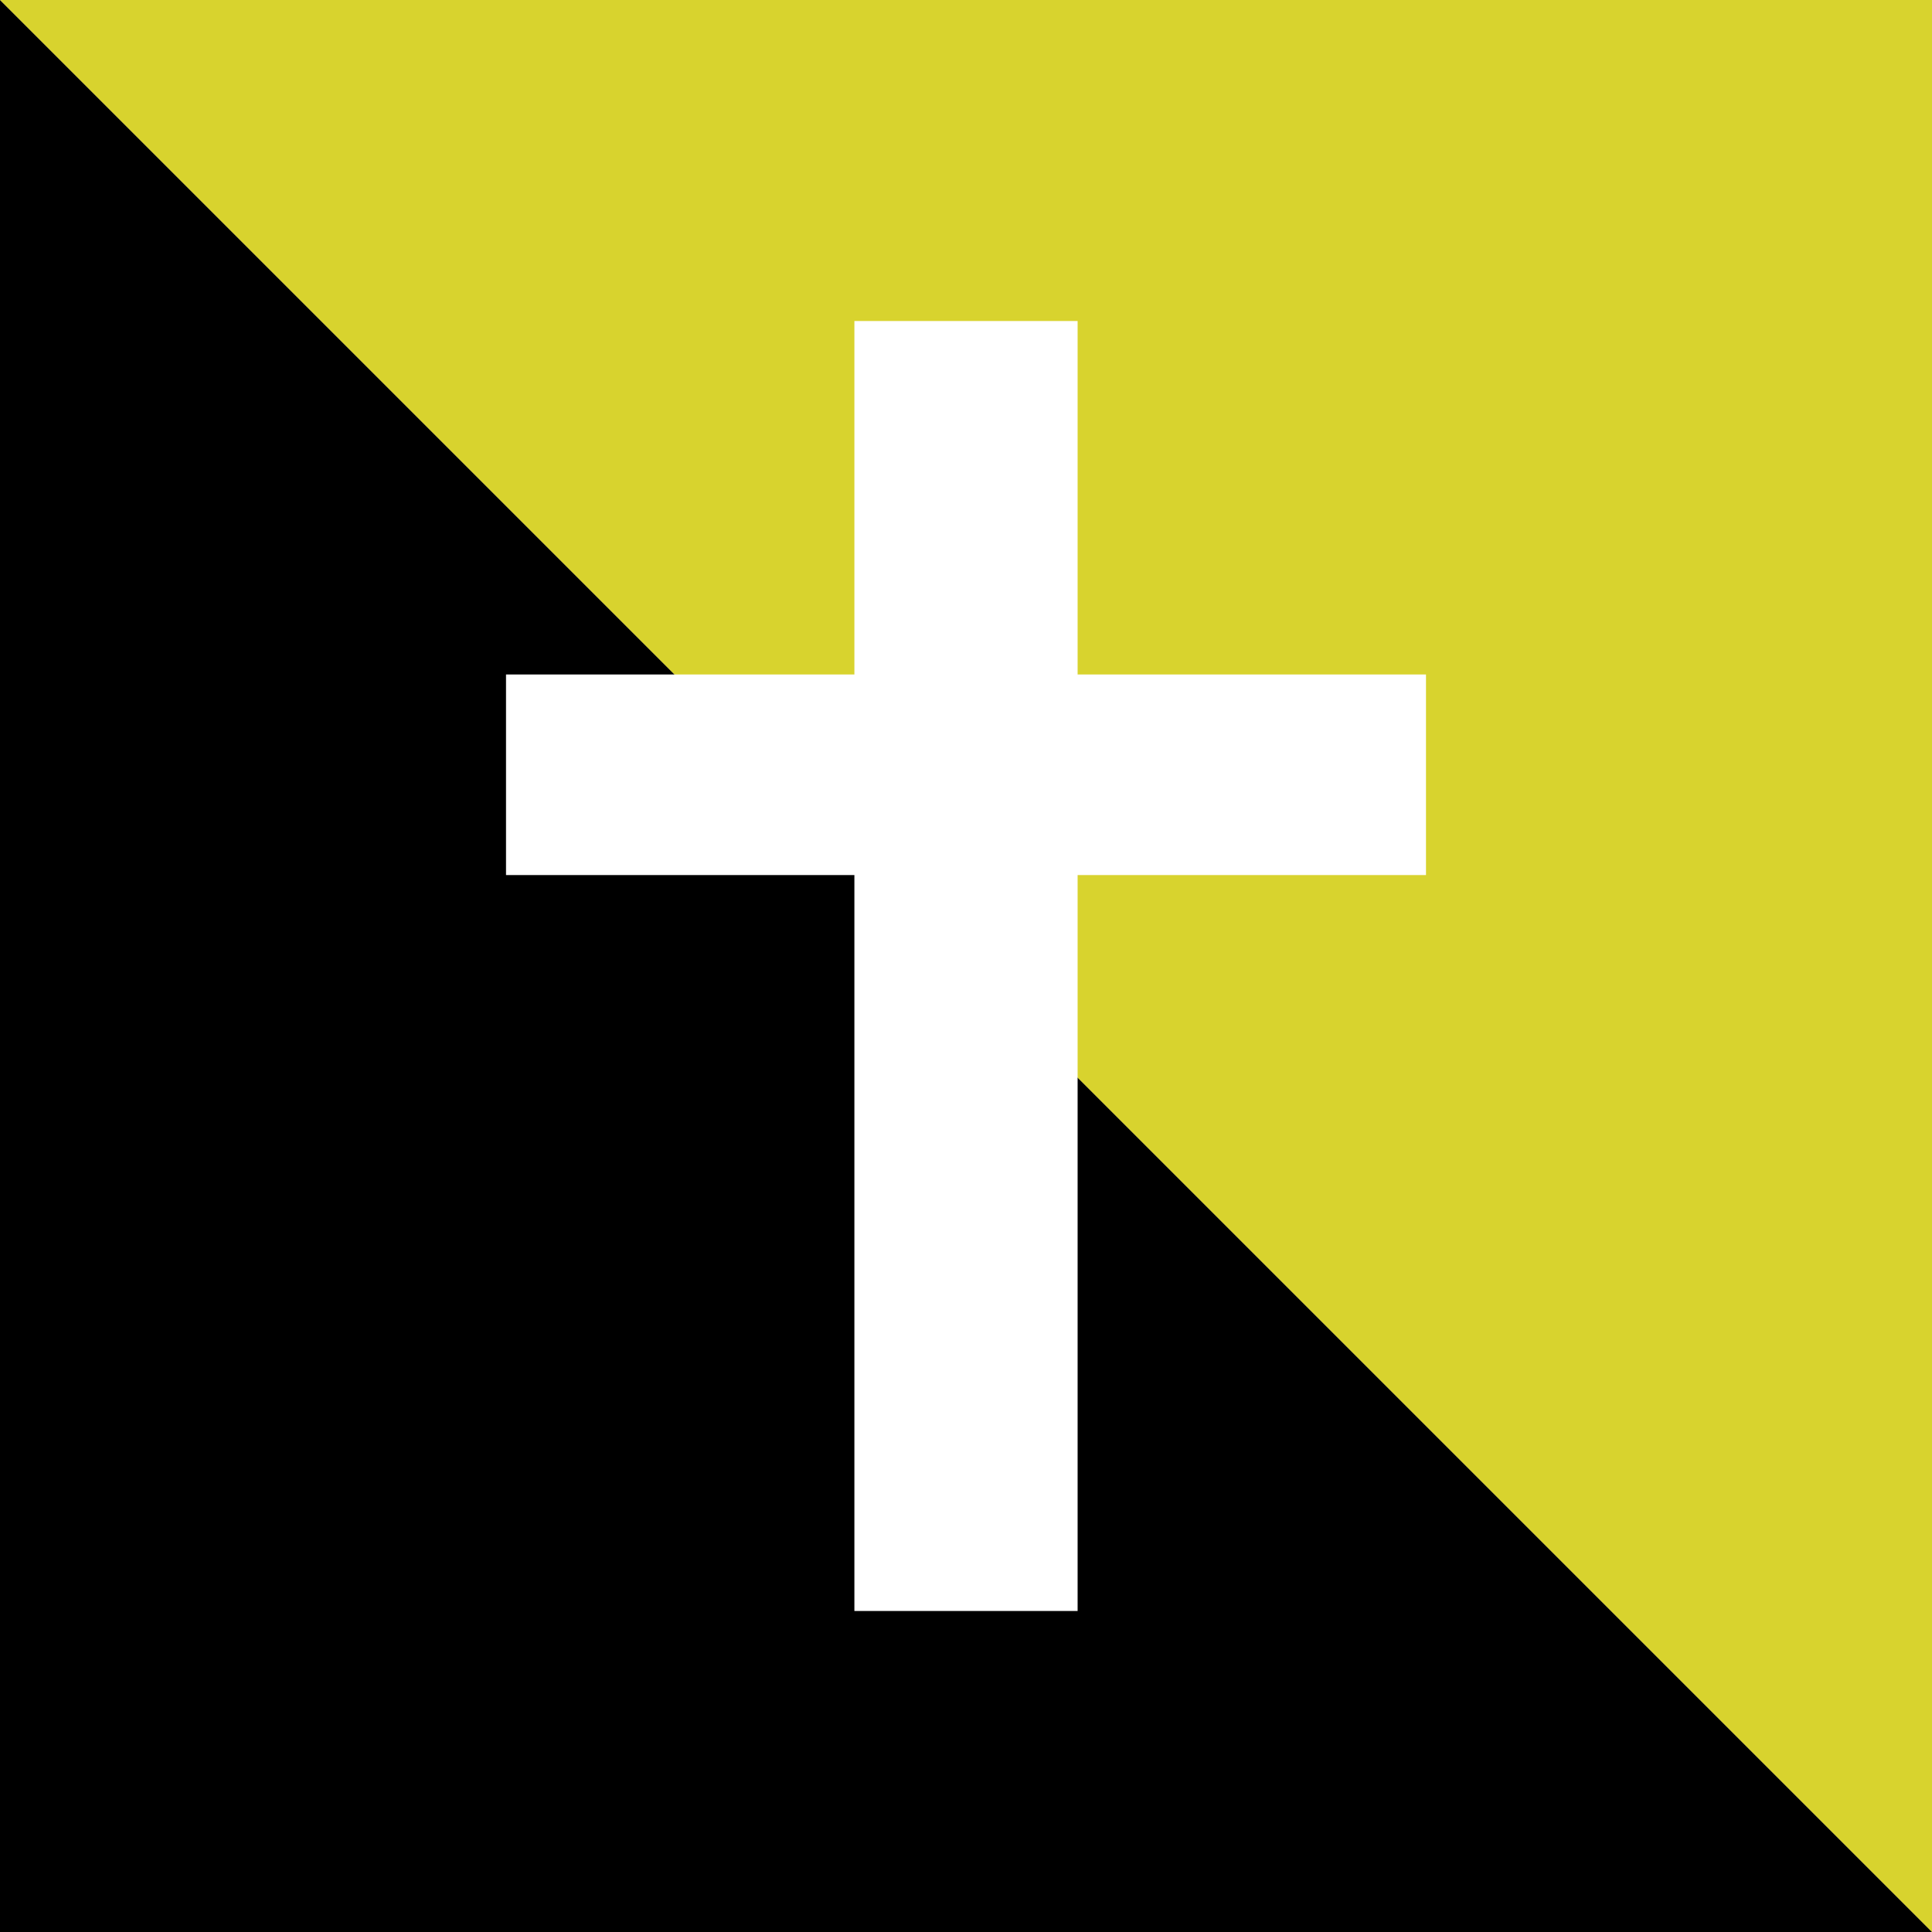 <?xml version="1.0" encoding="UTF-8" standalone="no"?>
<!-- Created with Inkscape (http://www.inkscape.org/) -->

<svg
   xmlns:dc="http://purl.org/dc/elements/1.1/"
   xmlns:cc="http://creativecommons.org/ns#"
   xmlns:rdf="http://www.w3.org/1999/02/22-rdf-syntax-ns#"
   xmlns:svg="http://www.w3.org/2000/svg"
   xmlns="http://www.w3.org/2000/svg"
   xmlns:sodipodi="http://sodipodi.sourceforge.net/DTD/sodipodi-0.dtd"
   xmlns:inkscape="http://www.inkscape.org/namespaces/inkscape"
   id="svg2"
   version="1.1"
   inkscape:version="0.91 r13725"
   width="128"
   height="128"
   viewBox="0 0 128 128"
   sodipodi:docname="catholic_rebels.svg"
   inkscape:export-filename=".\catholic_rebels.png"
   inkscape:export-xdpi="90"
   inkscape:export-ydpi="90">
  <rect x="0" y="0" width="128" height="128" fill="#808080" stroke="none"/>
  <defs
     id="defs6" />
  <sodipodi:namedview
     pagecolor="#ffffff"
     bordercolor="#666666"
     borderopacity="1"
     objecttolerance="10"
     gridtolerance="10"
     guidetolerance="10"
     inkscape:pageopacity="0"
     inkscape:pageshadow="2"
     inkscape:window-width="1268"
     inkscape:window-height="999"
     id="namedview4"
     showgrid="false"
     inkscape:zoom="5.2149125"
     inkscape:cx="65.474896"
     inkscape:cy="64"
     inkscape:window-x="385"
     inkscape:window-y="101"
     inkscape:window-maximized="0"
     inkscape:current-layer="svg2" />
  <path
     style="fill:#000000;fill-rule:evenodd;stroke:none;stroke-width:1px;stroke-linecap:butt;stroke-linejoin:miter;stroke-opacity:1;fill-opacity:1"
     d="M 0,0 128,128 0,128 Z"
     id="path3340"
     inkscape:connector-curvature="0"
     sodipodi:nodetypes="cccc" />
  <path
     style="fill:#d8d32e;fill-rule:evenodd;stroke:none;stroke-width:1px;stroke-linecap:butt;stroke-linejoin:miter;stroke-opacity:1;fill-opacity:1"
     d="M 0,0 128,128 128,0 Z"
     id="path3342"
     inkscape:connector-curvature="0"
     sodipodi:nodetypes="cccc"
     inkscape:export-xdpi="90"
     inkscape:export-ydpi="90"
     inkscape:export-filename="./catholic_rebels.png" />
  <path
     style="fill:#ffffff;fill-opacity:1;stroke:#ffffff;stroke-width:1;stroke-linejoin:miter;stroke-miterlimit:4;stroke-dasharray:none;stroke-opacity:1"
     d="m 57.106,21.768 0,23.418 -23.081,0 0,12.289 23.081,0 0,48.757 13.789,0 0,-48.757 23.081,0 0,-12.289 -23.081,0 0,-23.418 -13.789,0 z"
     id="rect4142"
     inkscape:connector-curvature="0"
     inkscape:export-xdpi="90"
     inkscape:export-ydpi="90" />
</svg>
